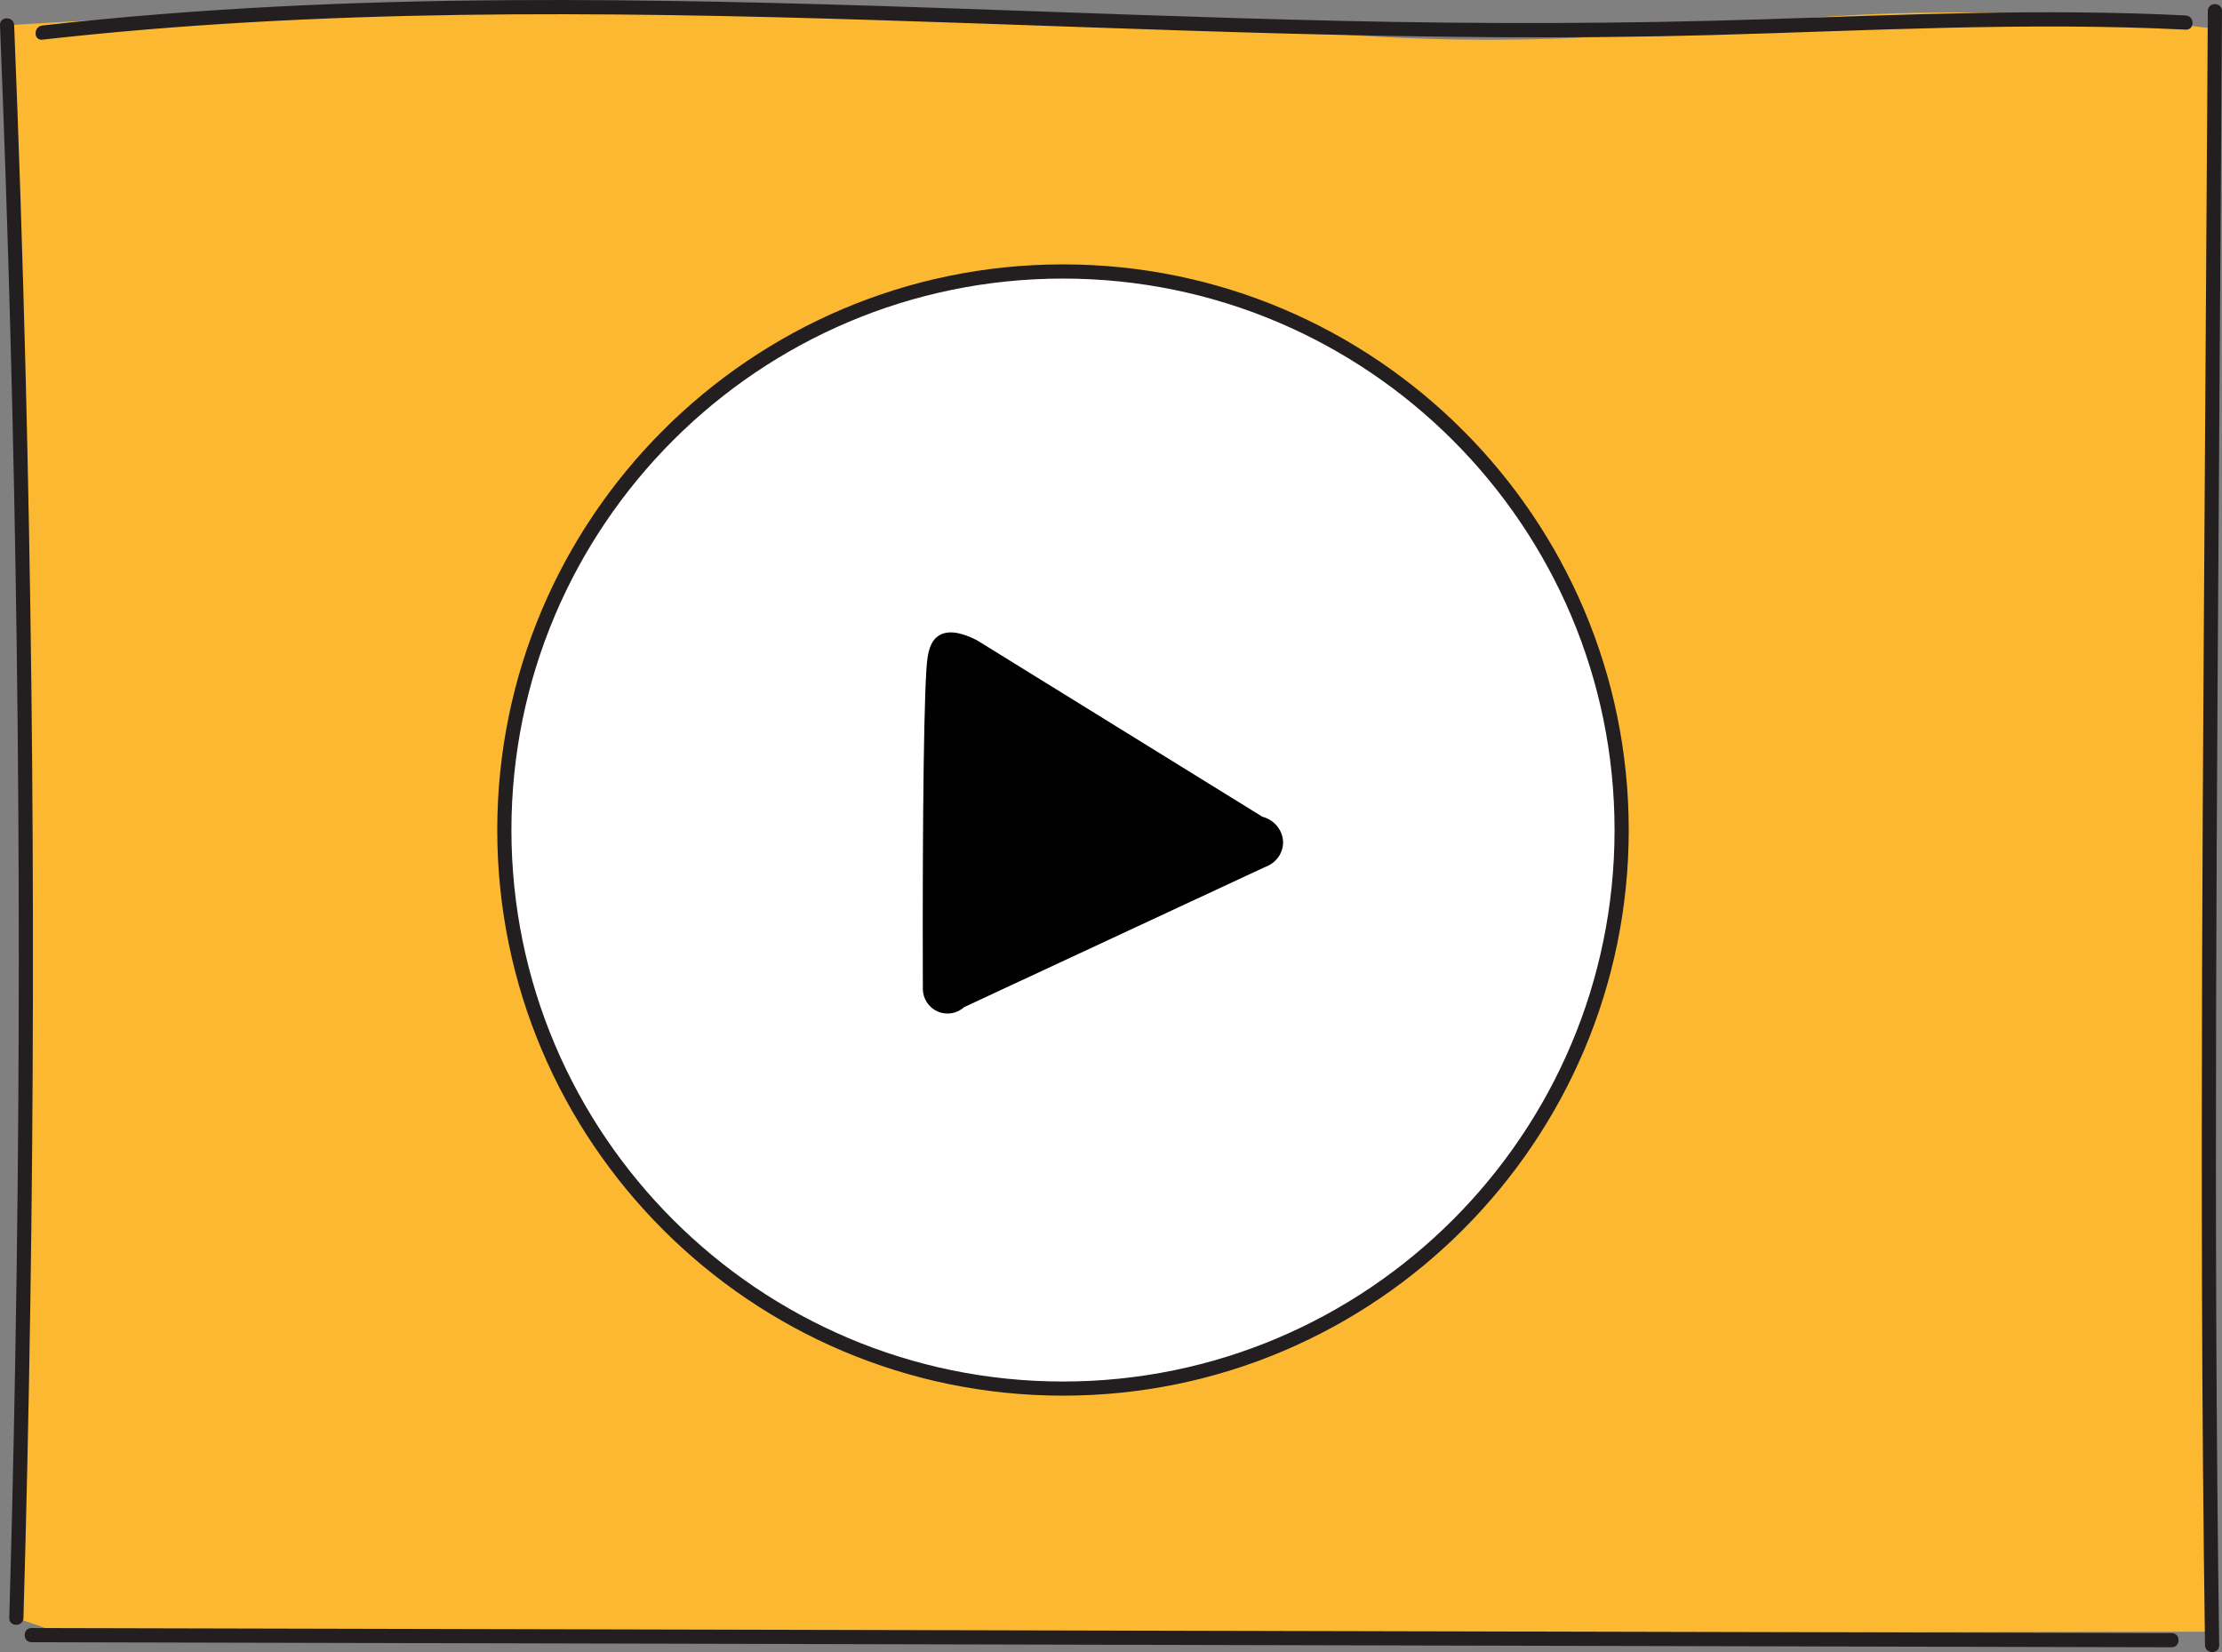 <?xml version="1.0" encoding="UTF-8"?><svg id="Layer_2" xmlns="http://www.w3.org/2000/svg" width="783.6" height="582.73" viewBox="0 0 783.6 582.73"><rect x="0" y="0" width="783.6" height="582.73" fill="#808080" stroke="none"/><defs><style>.cls-1{fill:#fdb831;}.cls-1,.cls-2,.cls-3,.cls-4{stroke-width:0px;}.cls-3{fill:#fff;}.cls-4{fill:#231f20;}</style></defs><g id="Layer_9"><path class="cls-1" d="M2.5,8.88c5.7,141.09,7.91,286.77,5.91,436.77-.56,42.05-1.44,83.74-2.63,125.04,5.82,2.02,11.65,4.04,17.47,6.07,252.26-.42,504.53-.83,756.79-1.25.13-188.49.25-376.98.38-565.48-52.37-6.44-94.75-6.23-123.77-4.85-43.39,2.06-63.73,7.06-109.21,8.49-45.57,1.44-82.73-1.77-106.75-4.65C358.35,4.01,270.8,1.5,178.57,2.56,117.65,3.26,58.91,5.48,2.5,8.88Z"/><path class="cls-3" d="M432.11,104.22c45.01,13.68,73.31,39.91,85.78,53.08,12.36,13.05,35.13,40.66,46.76,82.45,18.12,65.13-3.59,118.84-8.79,130.91-4.31,10-35.6,79.38-114.93,107.74-53.3,19.06-99.41,9.28-115.44,5.12-61.44-15.91-95.8-56.6-105.77-69.34-8.9-11.38-43.88-58.68-41.76-127.56.52-16.8,3.97-58.78,31.91-101.52,6.2-9.48,45.66-67.79,122.88-84.83,45.57-10.06,82.96-1.04,99.37,3.95Z"/><g id="Layer_8"><path class="cls-4" d="M374.87,492.27c-110.01,0-199.51-89.5-199.51-199.51s89.5-199.51,199.51-199.51,199.51,89.5,199.51,199.51-89.5,199.51-199.51,199.51ZM374.87,98.26c-107.25,0-194.51,87.25-194.51,194.51s87.25,194.51,194.51,194.51,194.51-87.25,194.51-194.51-87.25-194.51-194.51-194.51Z"/><path class="cls-2" d="M446,305.87c-35.33,16.45-70.65,32.9-105.98,49.35-2.55,2.33-6.25,2.93-9.41,1.52-3.15-1.4-5.18-4.55-5.16-8-.2-62.63.44-108.44,1.62-116.49.26-1.76.85-6.06,4.04-8.09,4.21-2.67,10.51.15,13.5,1.72,33.52,20.73,67.05,41.46,100.57,62.19,4.57,1.19,7.6,5.37,7.28,9.71-.26,3.63-2.82,6.84-6.47,8.09Z"/><path class="cls-4" d="M778.6,3.89c-.49,75.2-.99,150.39-1.46,225.59-.47,74.77-.83,149.54-.6,224.3.13,42.18.46,84.35,1.07,126.52.05,3.21,5.05,3.22,5,0-1.08-75.14-1.28-150.3-1.08-225.45.2-74.78.75-149.56,1.24-224.35.27-42.21.55-84.42.82-126.63.02-3.22-4.98-3.22-5,0h0Z"/><path class="cls-4" d="M770.81,5.45c-49.69-2.49-99.43-.27-149.11,1.36-49.34,1.61-98.67,1.68-148.02.57C375.72,5.18,277.83-.59,179.82.05,124.75.4,69.67,2.83,14.93,8.99c-3.16.36-3.2,5.36,0,5C112.72,2.99,211.29,4.01,309.5,7.1c98.01,3.08,196.03,8.01,294.12,5.27,55.71-1.55,111.46-4.7,167.19-1.91,3.22.16,3.21-4.84,0-5h0Z"/><path class="cls-4" d="M0,8.88c2.95,73.22,4.93,146.48,5.9,219.75.97,72.9.97,145.81-.02,218.71-.56,41.12-1.43,82.24-2.61,123.35-.09,3.22,4.91,3.22,5,0,2.1-73.25,3.22-146.53,3.34-219.81.12-72.91-.73-145.81-2.57-218.7-1.04-41.11-2.39-82.22-4.05-123.31C4.87,5.67-.13,5.65,0,8.88H0Z"/><path class="cls-4" d="M765.86,576.02c-98.42-.23-196.85-.47-295.27-.7-97.92-.23-195.84-.46-293.76-.7-55.24-.13-110.47-.26-165.71-.39-3.22,0-3.22,4.99,0,5,98.42.23,196.85.47,295.27.7,97.92.23,195.84.46,293.76.7,55.24.13,110.47.26,165.71.39,3.22,0,3.22-4.99,0-5h0Z"/></g></g></svg>